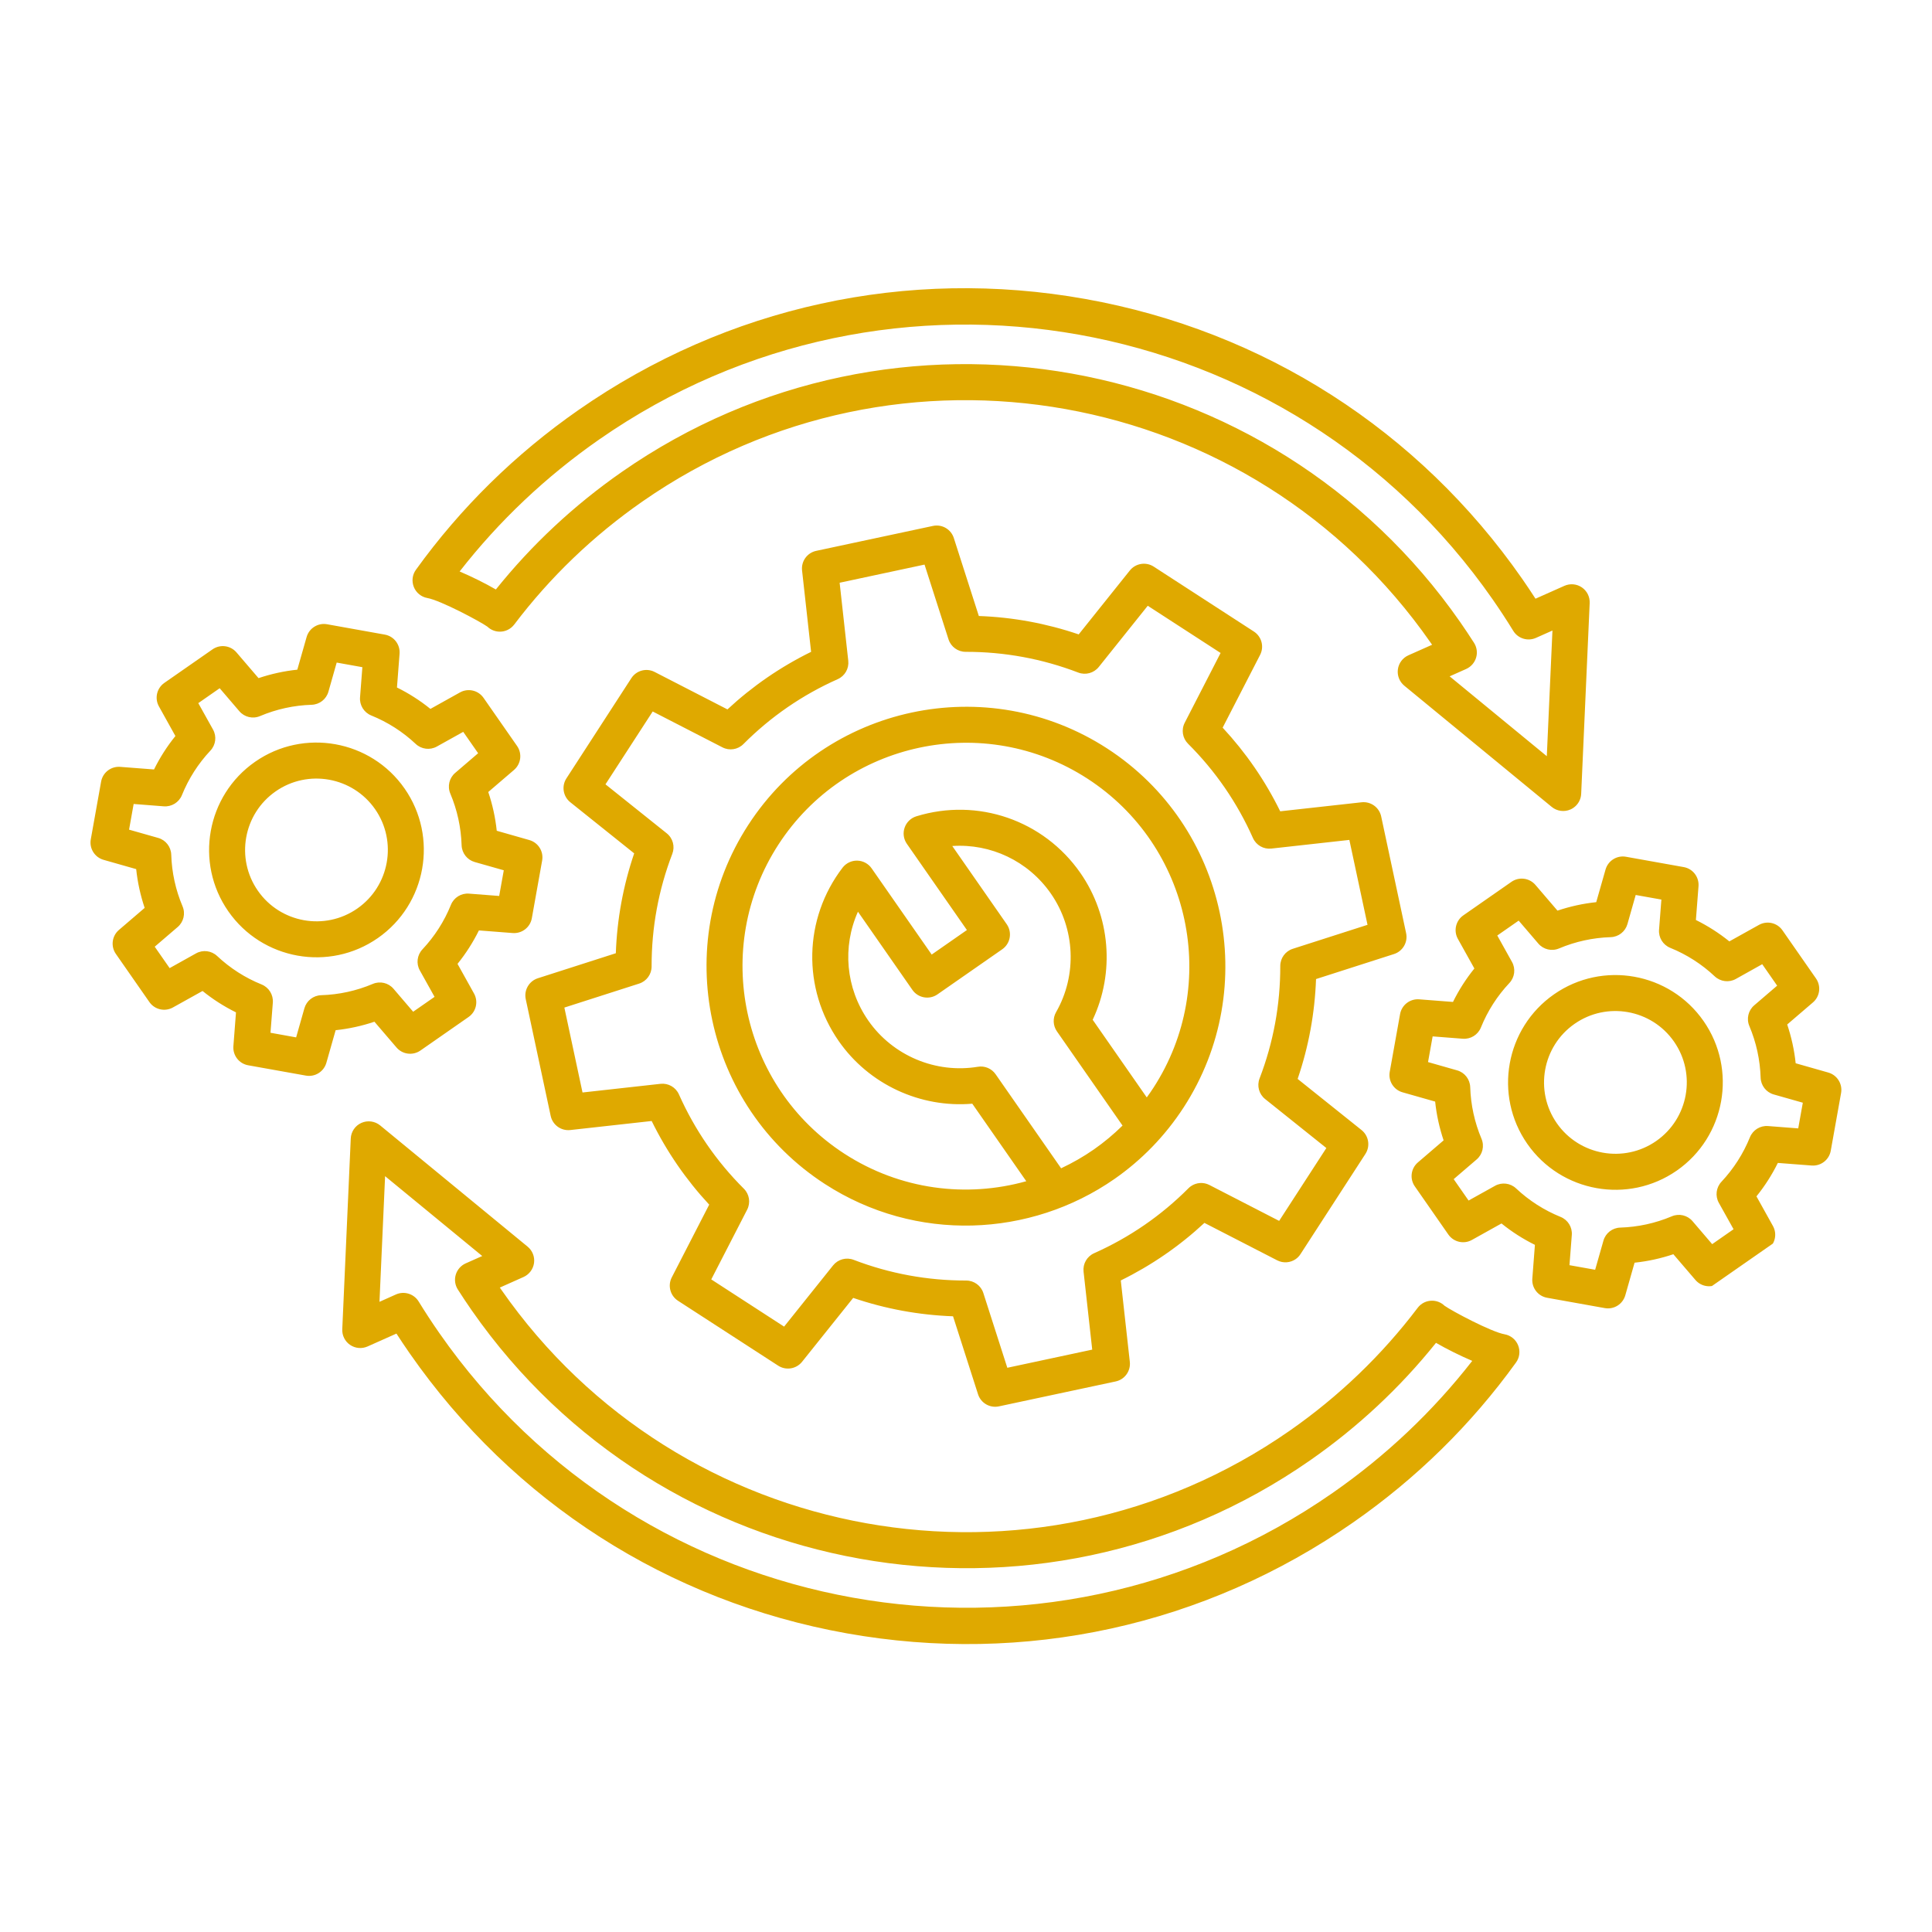 <svg xmlns="http://www.w3.org/2000/svg" xmlns:xlink="http://www.w3.org/1999/xlink" width="500" zoomAndPan="magnify" viewBox="0 0 375 375" height="500" preserveAspectRatio="xMidYMid meet" version="1.0"><defs><clipPath id="61780cd21f"><path d="M 17 55 L 358 55 L 358 320 L 17 320 Z M 17 55 " clip-rule="nonzero"/></clipPath><clipPath id="3953a5dbb3"><path d="M -4.57 157.926 L 226.227 -2.805 L 379.242 216.914 L 148.445 377.645 Z M -4.57 157.926 " clip-rule="nonzero"/></clipPath><clipPath id="aefb5a9368"><path d="M -4.57 157.926 L 226.227 -2.805 L 379.242 216.914 L 148.445 377.645 Z M -4.57 157.926 " clip-rule="nonzero"/></clipPath></defs><g clip-path="url(#61780cd21f)"><g clip-path="url(#3953a5dbb3)"><g clip-path="url(#aefb5a9368)"><path fill="#dfa900" d="M 280.379 253.441 C 279.754 252.836 278.918 252.48 278.023 252.465 C 276.902 252.441 275.84 252.957 275.172 253.848 C 268.215 263.039 259.848 271.066 250.301 277.719 C 200.57 312.348 131.941 300.066 97.309 250.34 C 97.211 250.199 97.113 250.062 97.016 249.918 L 101.613 247.867 C 102.715 247.375 103.488 246.344 103.656 245.145 C 103.82 243.945 103.348 242.746 102.414 241.977 L 73.793 218.445 C 72.766 217.605 71.355 217.414 70.148 217.953 C 68.938 218.488 68.141 219.664 68.082 220.988 L 66.434 258.004 C 66.379 259.211 66.953 260.363 67.953 261.043 C 68.953 261.727 70.238 261.84 71.344 261.348 L 76.949 258.848 C 77.789 260.148 78.656 261.441 79.535 262.703 C 99.613 291.539 129.73 310.832 164.32 317.023 C 198.914 323.215 233.844 315.562 262.684 295.477 C 274.961 286.93 285.582 276.492 294.258 264.461 C 294.965 263.488 295.109 262.223 294.66 261.109 C 294.211 259.996 293.219 259.191 292.039 258.984 C 289.473 258.539 281.809 254.461 280.379 253.441 Z M 258.684 289.762 C 202.316 329.02 124.52 315.098 85.262 258.73 C 83.875 256.742 82.527 254.684 81.258 252.617 C 80.344 251.125 78.461 250.543 76.859 251.25 L 73.656 252.684 L 74.746 228.293 L 93.602 243.793 L 90.395 245.219 C 89.465 245.629 88.762 246.434 88.465 247.406 C 88.172 248.379 88.316 249.434 88.867 250.293 C 89.734 251.652 90.641 253.016 91.562 254.34 C 128.398 307.23 201.395 320.293 254.285 283.457 C 263.535 277.016 271.746 269.352 278.727 260.645 C 280.801 261.848 283.41 263.141 285.762 264.145 C 278.109 273.965 269.016 282.566 258.684 289.762 Z M 307.035 114.012 C 306.035 113.328 304.75 113.219 303.645 113.711 L 298.039 116.207 C 297.199 114.906 296.332 113.613 295.457 112.352 C 275.375 83.516 245.262 64.223 210.668 58.031 C 176.078 51.844 141.137 59.492 112.301 79.57 C 100.02 88.125 89.398 98.562 80.73 110.594 C 80.023 111.566 79.879 112.832 80.328 113.945 C 80.777 115.059 81.77 115.867 82.949 116.074 C 85.496 116.527 93.164 120.609 94.598 121.629 C 95.227 122.234 96.066 122.586 96.953 122.605 C 98.07 122.633 99.133 122.109 99.809 121.223 C 106.762 112.031 115.129 104.004 124.684 97.348 C 174.41 62.719 243.043 75 277.676 124.727 C 277.77 124.867 277.867 125.004 277.969 125.148 L 273.367 127.195 C 272.262 127.688 271.488 128.715 271.328 129.922 C 271.164 131.121 271.637 132.32 272.57 133.09 L 301.191 156.621 C 302.215 157.461 303.625 157.652 304.836 157.113 C 305.039 157.02 305.23 156.918 305.41 156.789 C 306.297 156.176 306.859 155.18 306.906 154.074 L 308.555 117.062 C 308.609 115.844 308.035 114.691 307.035 114.012 Z M 300.234 146.777 L 281.375 131.277 L 284.582 129.848 C 285.512 129.43 286.211 128.633 286.508 127.66 C 286.805 126.688 286.656 125.633 286.109 124.773 C 285.238 123.414 284.332 122.051 283.41 120.727 C 246.574 67.836 173.582 54.773 120.691 91.605 C 111.438 98.051 103.227 105.711 96.246 114.418 C 94.176 113.215 91.57 111.93 89.215 110.922 C 96.875 101.102 105.965 92.504 116.301 85.305 C 172.668 46.051 250.465 59.969 289.723 116.34 C 291.109 118.332 292.457 120.387 293.723 122.449 C 294.641 123.941 296.523 124.523 298.121 123.816 L 301.328 122.387 Z M 33.566 195.547 L 39.316 192.348 C 41.316 193.969 43.492 195.355 45.805 196.5 L 45.301 203.059 C 45.164 204.852 46.398 206.453 48.168 206.77 L 59.371 208.773 C 61.137 209.09 62.852 208.016 63.348 206.289 L 65.148 199.961 C 67.715 199.691 70.23 199.137 72.676 198.316 L 76.957 203.312 C 78.125 204.676 80.133 204.93 81.605 203.906 L 90.949 197.398 C 92.422 196.375 92.879 194.402 92.004 192.832 L 88.805 187.086 C 90.426 185.082 91.812 182.91 92.957 180.594 L 99.516 181.102 C 101.309 181.234 102.91 180 103.227 178.234 L 105.23 167.027 C 105.547 165.262 104.469 163.543 102.746 163.055 L 96.418 161.25 C 96.148 158.688 95.594 156.168 94.773 153.727 L 99.77 149.445 C 101.133 148.273 101.387 146.266 100.363 144.793 L 93.855 135.453 C 92.832 133.98 90.859 133.523 89.289 134.395 L 83.543 137.598 C 81.539 135.977 79.367 134.586 77.051 133.445 L 77.555 126.883 C 77.691 125.094 76.457 123.492 74.688 123.176 L 63.484 121.168 C 61.719 120.852 60 121.93 59.512 123.652 L 57.707 129.984 C 55.141 130.25 52.625 130.805 50.18 131.625 L 45.902 126.633 C 44.73 125.266 42.723 125.012 41.25 126.039 L 31.902 132.547 C 30.43 133.57 29.973 135.543 30.848 137.113 L 34.047 142.863 C 32.426 144.863 31.039 147.039 29.895 149.352 L 23.336 148.848 C 21.543 148.711 19.941 149.945 19.625 151.715 L 17.621 162.918 C 17.305 164.684 18.383 166.406 20.105 166.895 L 26.434 168.695 C 26.703 171.262 27.258 173.777 28.078 176.223 L 23.082 180.504 C 21.719 181.672 21.465 183.68 22.488 185.152 L 28.996 194.496 C 30.02 195.969 31.996 196.422 33.566 195.547 Z M 30.031 183.754 L 34.488 179.934 C 35.645 178.945 36.027 177.32 35.434 175.918 C 34.086 172.734 33.348 169.359 33.238 165.891 C 33.191 164.375 32.168 163.055 30.707 162.641 L 25.051 161.035 L 25.941 156.051 L 31.797 156.508 C 33.312 156.621 34.734 155.746 35.309 154.34 C 36.609 151.125 38.473 148.219 40.84 145.695 C 41.883 144.586 42.09 142.934 41.348 141.605 L 38.488 136.477 L 42.641 133.586 L 46.457 138.047 C 47.445 139.203 49.066 139.586 50.469 138.992 C 53.656 137.645 57.031 136.906 60.496 136.797 C 62.016 136.746 63.332 135.723 63.746 134.258 L 65.352 128.605 L 70.336 129.5 L 69.883 135.355 C 69.766 136.871 70.641 138.293 72.047 138.867 C 75.262 140.168 78.172 142.031 80.691 144.398 C 81.801 145.441 83.457 145.645 84.785 144.906 L 89.914 142.051 L 92.805 146.203 L 88.348 150.023 C 87.191 151.012 86.812 152.633 87.406 154.039 C 88.75 157.223 89.488 160.598 89.598 164.062 C 89.648 165.582 90.672 166.898 92.133 167.316 L 97.785 168.922 L 96.891 173.906 L 91.035 173.453 C 89.52 173.336 88.098 174.211 87.527 175.625 C 86.227 178.84 84.363 181.746 81.996 184.27 C 80.953 185.379 80.746 187.031 81.488 188.359 L 84.348 193.488 L 80.195 196.379 L 76.379 191.918 C 75.391 190.762 73.77 190.379 72.367 190.973 C 69.18 192.32 65.805 193.059 62.34 193.168 C 60.816 193.211 59.504 194.242 59.086 195.699 L 57.48 201.355 L 52.5 200.457 L 52.957 194.598 C 53.07 193.086 52.195 191.664 50.789 191.09 C 47.574 189.789 44.668 187.926 42.145 185.559 C 41.035 184.516 39.383 184.309 38.051 185.051 L 32.926 187.91 Z M 73.34 182.078 C 82.773 175.508 85.102 162.488 78.531 153.055 C 71.961 143.625 58.941 141.293 49.508 147.863 C 40.078 154.434 37.746 167.453 44.316 176.887 C 50.887 186.32 63.906 188.648 73.34 182.078 Z M 53.508 153.602 C 59.777 149.234 68.434 150.785 72.801 157.055 C 77.168 163.324 75.617 171.984 69.348 176.348 C 63.078 180.715 54.422 179.168 50.055 172.895 C 45.688 166.625 47.23 157.973 53.508 153.602 Z M 341.41 179.523 L 335.664 182.723 C 333.66 181.102 331.488 179.715 329.172 178.57 L 329.68 172.012 C 329.812 170.219 328.578 168.617 326.812 168.301 L 315.605 166.297 C 313.84 165.98 312.121 167.059 311.633 168.781 L 309.828 175.109 C 307.262 175.379 304.746 175.934 302.305 176.754 L 298.023 171.758 C 296.852 170.395 294.844 170.141 293.371 171.164 L 284.031 177.672 C 282.559 178.695 282.102 180.668 282.973 182.238 L 286.176 187.984 C 284.555 189.988 283.164 192.16 282.023 194.477 L 275.461 193.969 C 273.676 193.832 272.07 195.07 271.754 196.836 L 269.746 208.043 C 269.43 209.809 270.504 211.523 272.23 212.016 L 278.562 213.816 C 278.828 216.383 279.383 218.902 280.203 221.344 L 275.211 225.625 C 273.844 226.797 273.59 228.805 274.617 230.277 L 281.121 239.617 C 282.148 241.09 284.117 241.547 285.688 240.676 L 291.438 237.473 C 293.438 239.094 295.613 240.484 297.926 241.625 L 297.422 248.188 C 297.285 249.977 298.52 251.578 300.289 251.895 L 311.492 253.902 C 313.258 254.219 314.973 253.145 315.469 251.418 L 317.27 245.086 C 319.836 244.82 322.352 244.266 324.797 243.445 L 329.078 248.438 C 330.246 249.805 332.254 250.059 333.727 249.031 L 343.07 242.527 C 344.543 241.5 345 239.531 344.125 237.961 L 340.926 232.211 C 342.547 230.211 343.934 228.035 345.078 225.723 L 351.637 226.227 C 353.43 226.363 355.031 225.129 355.348 223.359 L 357.352 212.156 C 357.668 210.391 356.59 208.668 354.867 208.18 L 348.539 206.379 C 348.27 203.812 347.715 201.297 346.895 198.852 L 351.891 194.57 C 353.254 193.402 353.508 191.395 352.484 189.922 L 345.977 180.578 C 344.957 179.102 342.98 178.648 341.41 179.523 Z M 344.945 191.316 L 340.488 195.137 C 339.336 196.125 338.953 197.75 339.547 199.152 C 340.891 202.336 341.629 205.711 341.738 209.18 C 341.789 210.695 342.812 212.016 344.273 212.43 L 349.926 214.035 L 349.035 219.02 L 343.176 218.566 C 341.66 218.449 340.238 219.324 339.664 220.734 C 338.359 223.949 336.5 226.855 334.133 229.379 C 333.09 230.488 332.887 232.141 333.625 233.469 L 336.484 238.594 L 332.332 241.488 L 328.516 237.027 C 327.527 235.871 325.906 235.488 324.504 236.082 C 321.316 237.43 317.941 238.168 314.477 238.277 C 312.957 238.324 311.641 239.348 311.227 240.809 L 309.617 246.461 L 304.633 245.57 L 305.086 239.711 C 305.203 238.199 304.328 236.777 302.918 236.207 C 299.703 234.902 296.793 233.039 294.273 230.672 C 293.164 229.629 291.508 229.426 290.18 230.168 L 285.051 233.023 L 282.16 228.871 L 286.617 225.047 C 287.773 224.059 288.152 222.438 287.559 221.035 C 286.215 217.848 285.477 214.473 285.367 211.008 C 285.316 209.488 284.293 208.172 282.832 207.758 L 277.18 206.148 L 278.074 201.164 L 283.93 201.617 C 285.445 201.734 286.867 200.859 287.438 199.449 C 288.738 196.234 290.602 193.324 292.969 190.805 C 294.012 189.695 294.219 188.039 293.477 186.711 L 290.621 181.582 L 294.773 178.691 L 298.59 183.148 C 299.578 184.305 301.199 184.688 302.605 184.094 C 305.789 182.75 309.164 182.012 312.629 181.902 C 314.152 181.855 315.465 180.828 315.883 179.367 L 317.488 173.715 L 322.473 174.605 L 322.02 180.465 C 321.902 181.98 322.777 183.398 324.188 183.973 C 327.398 185.277 330.309 187.141 332.828 189.508 C 333.941 190.551 335.594 190.754 336.922 190.016 L 342.047 187.152 Z M 119.531 185.023 L 104.395 189.879 C 102.691 190.426 101.672 192.184 102.047 193.934 L 106.887 216.594 C 107.262 218.348 108.902 219.535 110.691 219.34 L 126.488 217.586 C 129.406 223.527 133.152 228.973 137.656 233.82 L 130.391 247.941 C 129.57 249.535 130.09 251.496 131.598 252.477 L 151.043 265.074 C 152.547 266.051 154.551 265.727 155.676 264.328 L 165.602 251.922 C 171.863 254.055 178.359 255.25 184.984 255.492 L 189.836 270.625 C 190.383 272.336 192.141 273.352 193.895 272.973 L 216.555 268.137 C 218.312 267.762 219.492 266.117 219.297 264.328 L 217.543 248.535 C 223.492 245.613 228.93 241.867 233.777 237.363 L 247.902 244.629 C 249.086 245.238 250.465 245.109 251.496 244.391 C 251.859 244.137 252.176 243.816 252.426 243.422 L 265.027 223.977 C 266 222.469 265.68 220.469 264.277 219.344 L 251.871 209.418 C 254.008 203.164 255.203 196.66 255.441 190.035 L 270.574 185.18 C 272.281 184.633 273.301 182.879 272.926 181.125 L 268.086 158.465 C 267.711 156.711 266.066 155.527 264.281 155.723 L 248.488 157.473 C 245.57 151.527 241.82 146.086 237.316 141.238 L 244.586 127.113 C 245.406 125.52 244.887 123.562 243.379 122.582 L 223.934 109.98 C 222.43 109.008 220.426 109.328 219.301 110.73 L 209.375 123.137 C 203.113 121.004 196.617 119.805 189.992 119.566 L 185.137 104.434 C 184.59 102.719 182.836 101.707 181.082 102.082 L 158.422 106.922 C 156.668 107.297 155.484 108.941 155.68 110.727 L 157.434 126.523 C 151.484 129.445 146.039 133.195 141.199 137.695 L 127.074 130.43 C 125.48 129.605 123.523 130.125 122.543 131.633 L 109.941 151.082 C 108.965 152.582 109.289 154.586 110.691 155.711 L 123.094 165.637 C 120.961 171.898 119.766 178.402 119.531 185.023 Z M 130.496 165.727 C 131.039 164.305 130.609 162.699 129.414 161.746 L 117.523 152.238 L 126.688 138.098 L 140.227 145.062 C 141.578 145.762 143.227 145.5 144.297 144.422 C 149.582 139.117 155.742 134.875 162.602 131.824 C 163.992 131.203 164.816 129.762 164.648 128.246 L 162.973 113.109 L 179.453 109.586 L 184.105 124.094 C 184.57 125.543 185.918 126.523 187.434 126.52 C 194.941 126.508 202.293 127.863 209.285 130.543 C 210.703 131.086 212.309 130.652 213.266 129.465 L 222.777 117.578 L 236.918 126.742 L 229.953 140.285 C 229.258 141.637 229.52 143.285 230.598 144.355 C 235.906 149.645 240.141 155.797 243.195 162.656 C 243.816 164.047 245.258 164.875 246.773 164.707 L 261.91 163.027 L 265.434 179.508 L 250.93 184.16 C 249.48 184.625 248.5 185.973 248.5 187.488 C 248.516 195 247.164 202.352 244.477 209.34 C 243.934 210.758 244.367 212.367 245.555 213.32 L 257.445 222.832 L 248.281 236.973 L 234.742 230.004 C 233.578 229.402 232.195 229.516 231.148 230.246 C 230.98 230.363 230.82 230.496 230.672 230.648 C 225.383 235.957 219.23 240.191 212.371 243.246 C 210.98 243.867 210.152 245.309 210.32 246.824 L 212 261.961 L 195.52 265.484 L 190.867 250.98 C 190.406 249.531 189.055 248.551 187.539 248.551 C 180.031 248.562 172.68 247.211 165.688 244.531 C 164.27 243.988 162.664 244.422 161.707 245.605 L 152.195 257.496 L 138.055 248.332 L 145.023 234.793 C 145.719 233.441 145.457 231.793 144.379 230.723 C 139.07 225.434 134.832 219.273 131.781 212.422 C 131.164 211.035 129.719 210.203 128.203 210.371 L 113.066 212.051 L 109.543 195.57 L 124.047 190.918 C 125.496 190.457 126.477 189.109 126.477 187.59 C 126.461 180.07 127.812 172.719 130.496 165.727 Z M 160.098 229.805 C 177.773 241.258 200.02 240.188 216.324 228.832 C 221.516 225.215 226.105 220.559 229.758 214.93 C 244.859 191.625 238.191 160.375 214.883 145.266 C 191.578 130.164 160.328 136.836 145.223 160.141 C 130.121 183.445 136.789 214.695 160.098 229.805 Z M 212.324 223.102 C 210.301 224.512 208.168 225.727 205.961 226.766 L 193.246 208.508 C 192.473 207.398 191.133 206.832 189.801 207.059 C 181.621 208.418 173.277 204.902 168.539 198.098 C 164.129 191.766 163.48 183.762 166.527 176.961 L 177.098 192.141 C 178.199 193.719 180.379 194.109 181.961 193.008 L 194.535 184.254 C 196.117 183.152 196.508 180.973 195.406 179.391 L 184.836 164.211 C 192.27 163.711 199.551 167.09 203.965 173.43 C 208.703 180.234 209.102 189.273 204.984 196.457 C 204.312 197.629 204.379 199.078 205.148 200.188 L 217.883 218.473 C 216.145 220.184 214.285 221.734 212.324 223.102 Z M 151.082 163.945 C 164.09 143.871 191 138.125 211.074 151.133 C 231.148 164.141 236.895 191.051 223.887 211.125 C 223.469 211.77 223.035 212.398 222.586 213.008 L 212.09 197.938 C 216.406 188.785 215.543 177.828 209.699 169.434 C 202.57 159.199 189.777 154.781 177.859 158.445 C 176.797 158.773 175.949 159.594 175.586 160.648 C 175.219 161.703 175.383 162.867 176.023 163.785 L 187.676 180.52 L 180.84 185.281 L 169.184 168.547 C 168.547 167.629 167.508 167.074 166.395 167.047 C 165.277 167.023 164.219 167.535 163.539 168.418 C 155.973 178.324 155.68 191.852 162.809 202.09 C 168.648 210.477 178.629 215.086 188.719 214.227 L 199.199 229.273 C 187.617 232.516 174.762 230.973 163.898 223.934 C 143.824 210.934 138.078 184.016 151.082 163.945 Z M 301.641 192.992 C 292.207 199.562 289.875 212.582 296.445 222.016 C 303.016 231.445 316.035 233.777 325.469 227.207 C 334.902 220.637 337.23 207.617 330.66 198.184 C 324.09 188.746 311.074 186.422 301.641 192.992 Z M 321.473 221.469 C 315.203 225.836 306.543 224.285 302.176 218.016 C 297.809 211.746 299.359 203.086 305.629 198.723 C 311.898 194.355 320.555 195.898 324.926 202.176 C 329.293 208.449 327.746 217.098 321.473 221.469 Z M 321.473 221.469 " fill-opacity="1" fill-rule="nonzero"/></g></g></g></svg>
